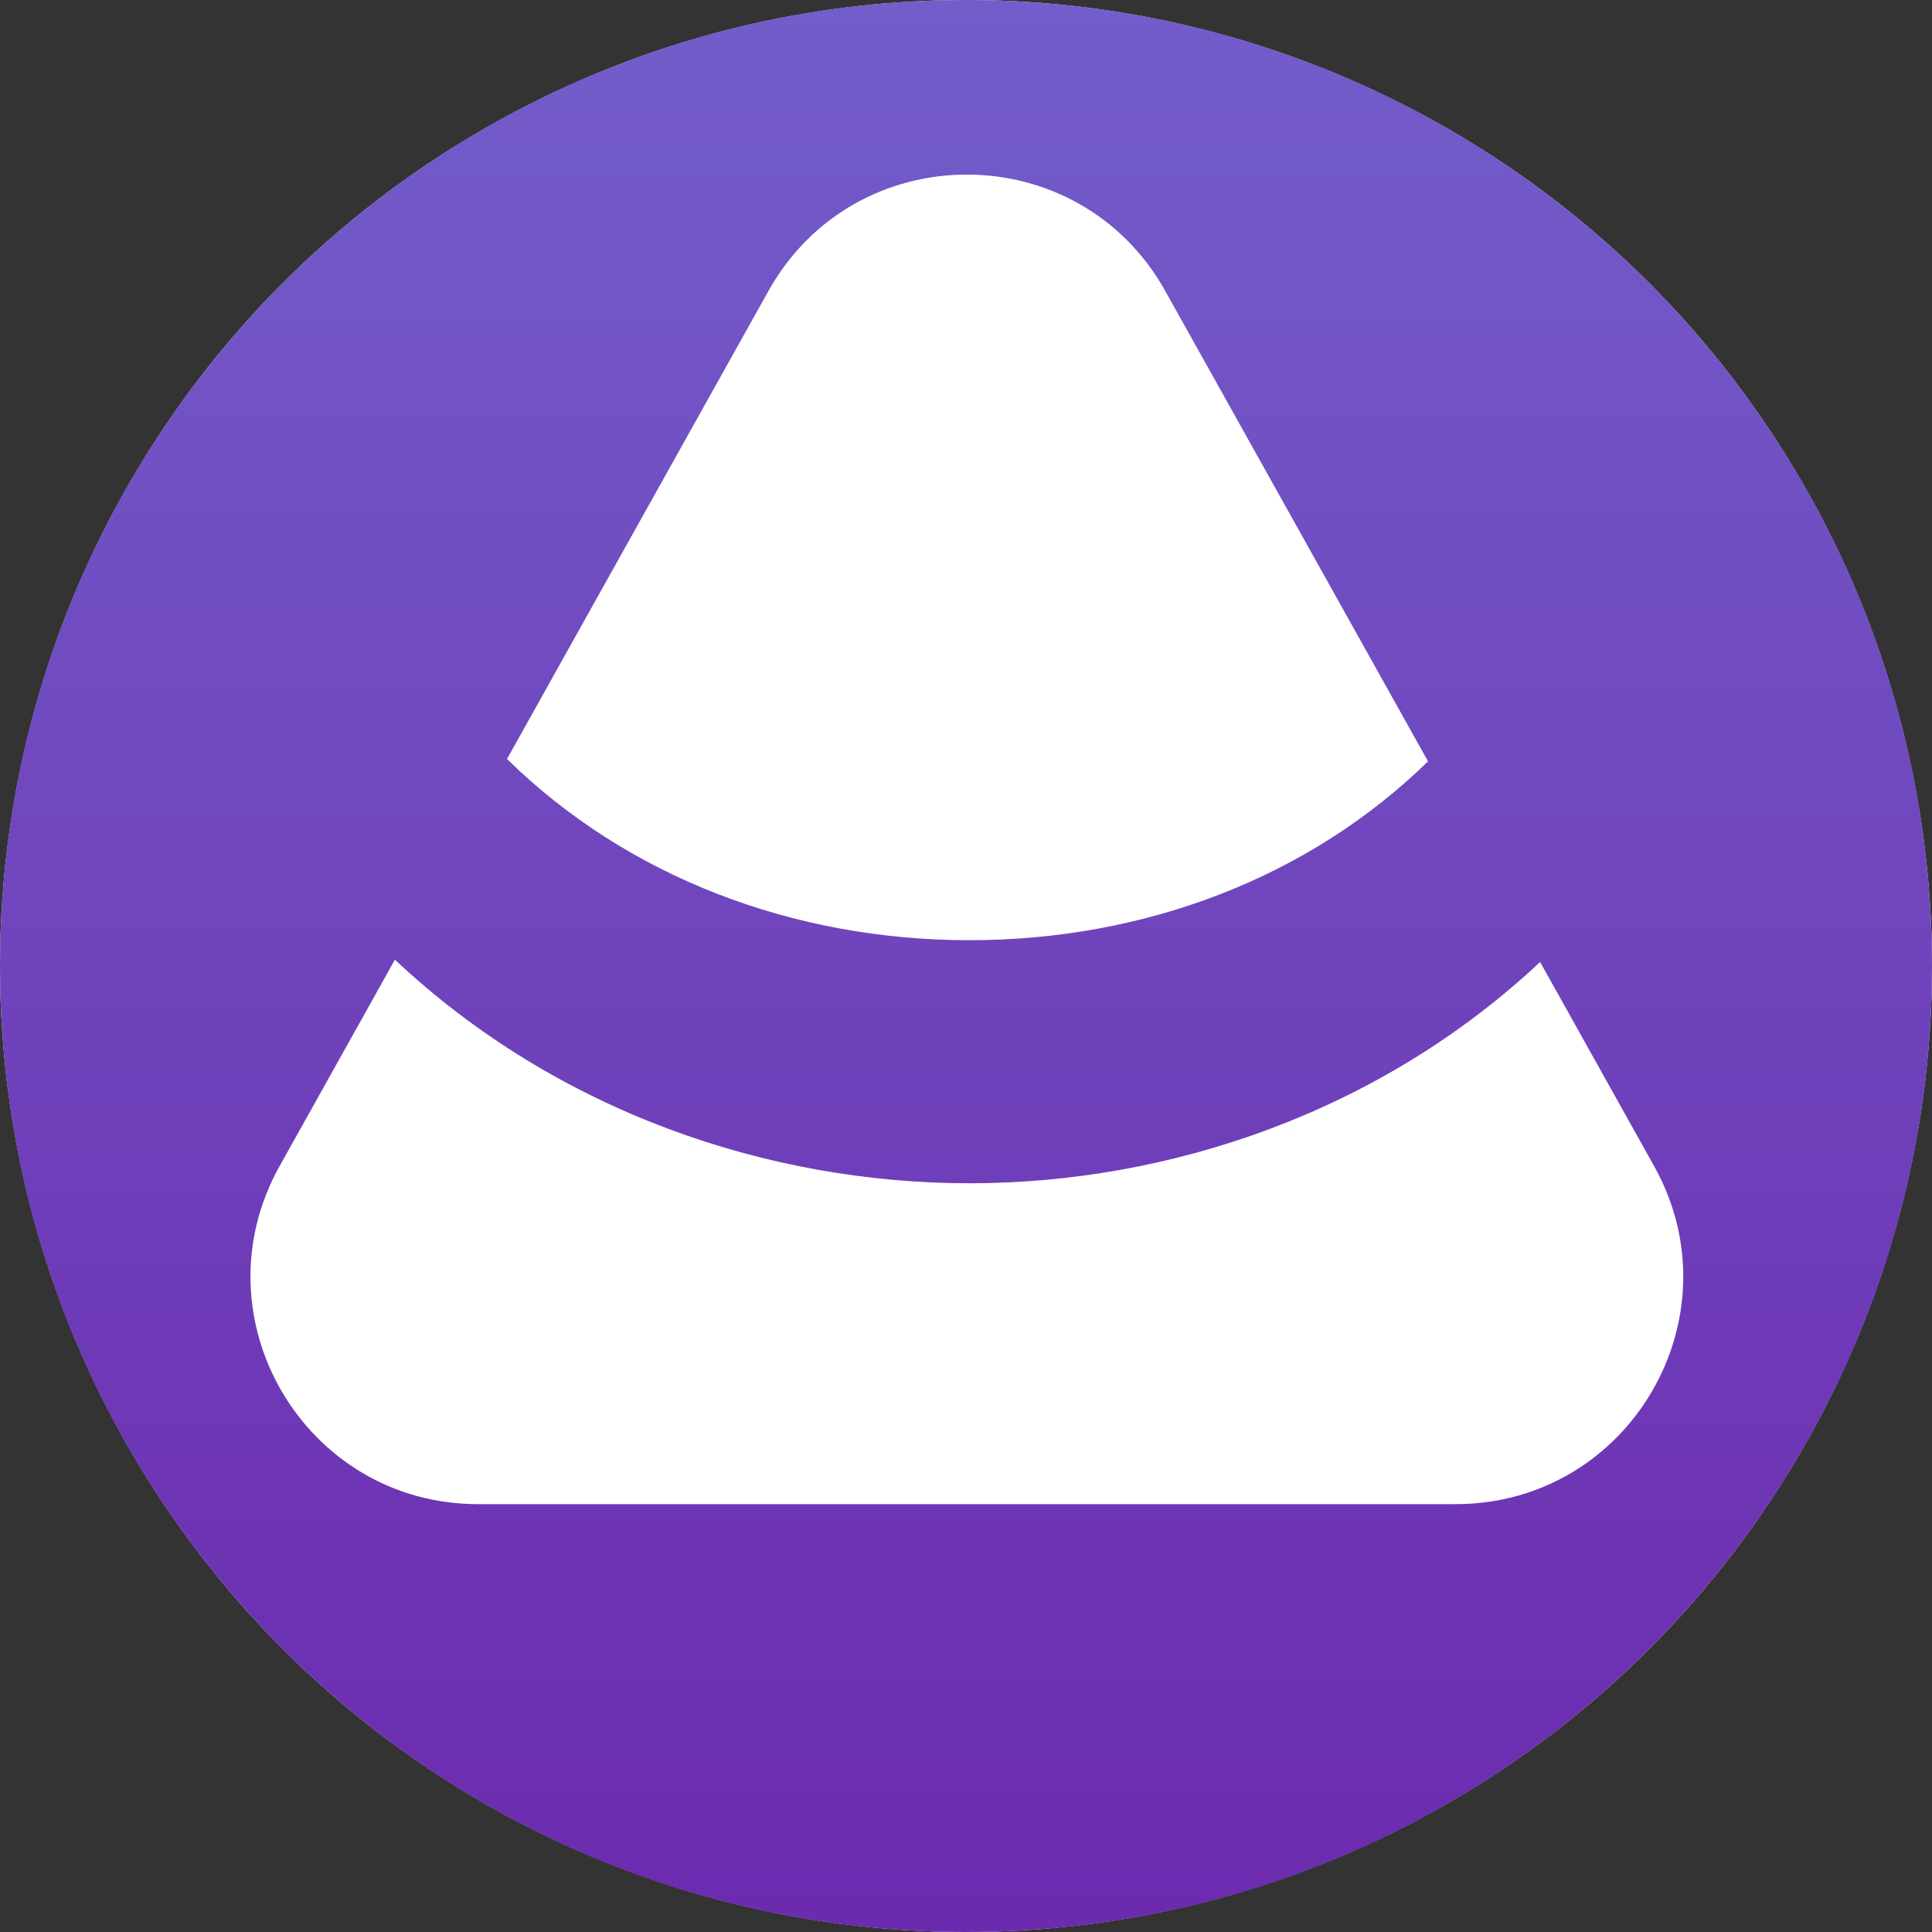 <svg width="578" height="578" viewBox="0 0 578 578" fill="none" xmlns="http://www.w3.org/2000/svg">
<rect x="0" y="0" width="578" height="578" fill="#333333" stroke="none"/>
<circle cx="289" cy="289" r="289" fill="white"/>
<path fill-rule="evenodd" clip-rule="evenodd" d="M578 289C578 448.61 448.61 578 289 578C129.39 578 0 448.61 0 289C0 129.39 129.39 0 289 0C448.61 0 578 129.39 578 289ZM229.89 87.067C255.837 40.616 322.673 40.616 348.62 87.067L427.222 227.774C391.652 262.566 342.434 281.284 290.015 281.284C237.288 281.284 187.599 262.33 151.683 227.068L229.89 87.067ZM118.144 287.107L83.661 348.837C58.341 394.164 91.107 450 143.026 450L435.484 450C487.403 450 520.169 394.164 494.849 348.837L460.757 287.808C412.776 332.765 349.922 354 290.015 354C229.756 354 166.456 332.531 118.144 287.107Z" fill="url(#paint0_linear_118_263)"/>
<defs>
<linearGradient id="paint0_linear_118_263" x1="289" y1="0" x2="289" y2="578" gradientUnits="userSpaceOnUse">
<stop stop-color="#735DCA"/>
<stop offset="1" stop-color="#6C2AAF"/>
</linearGradient>
</defs>
</svg>
